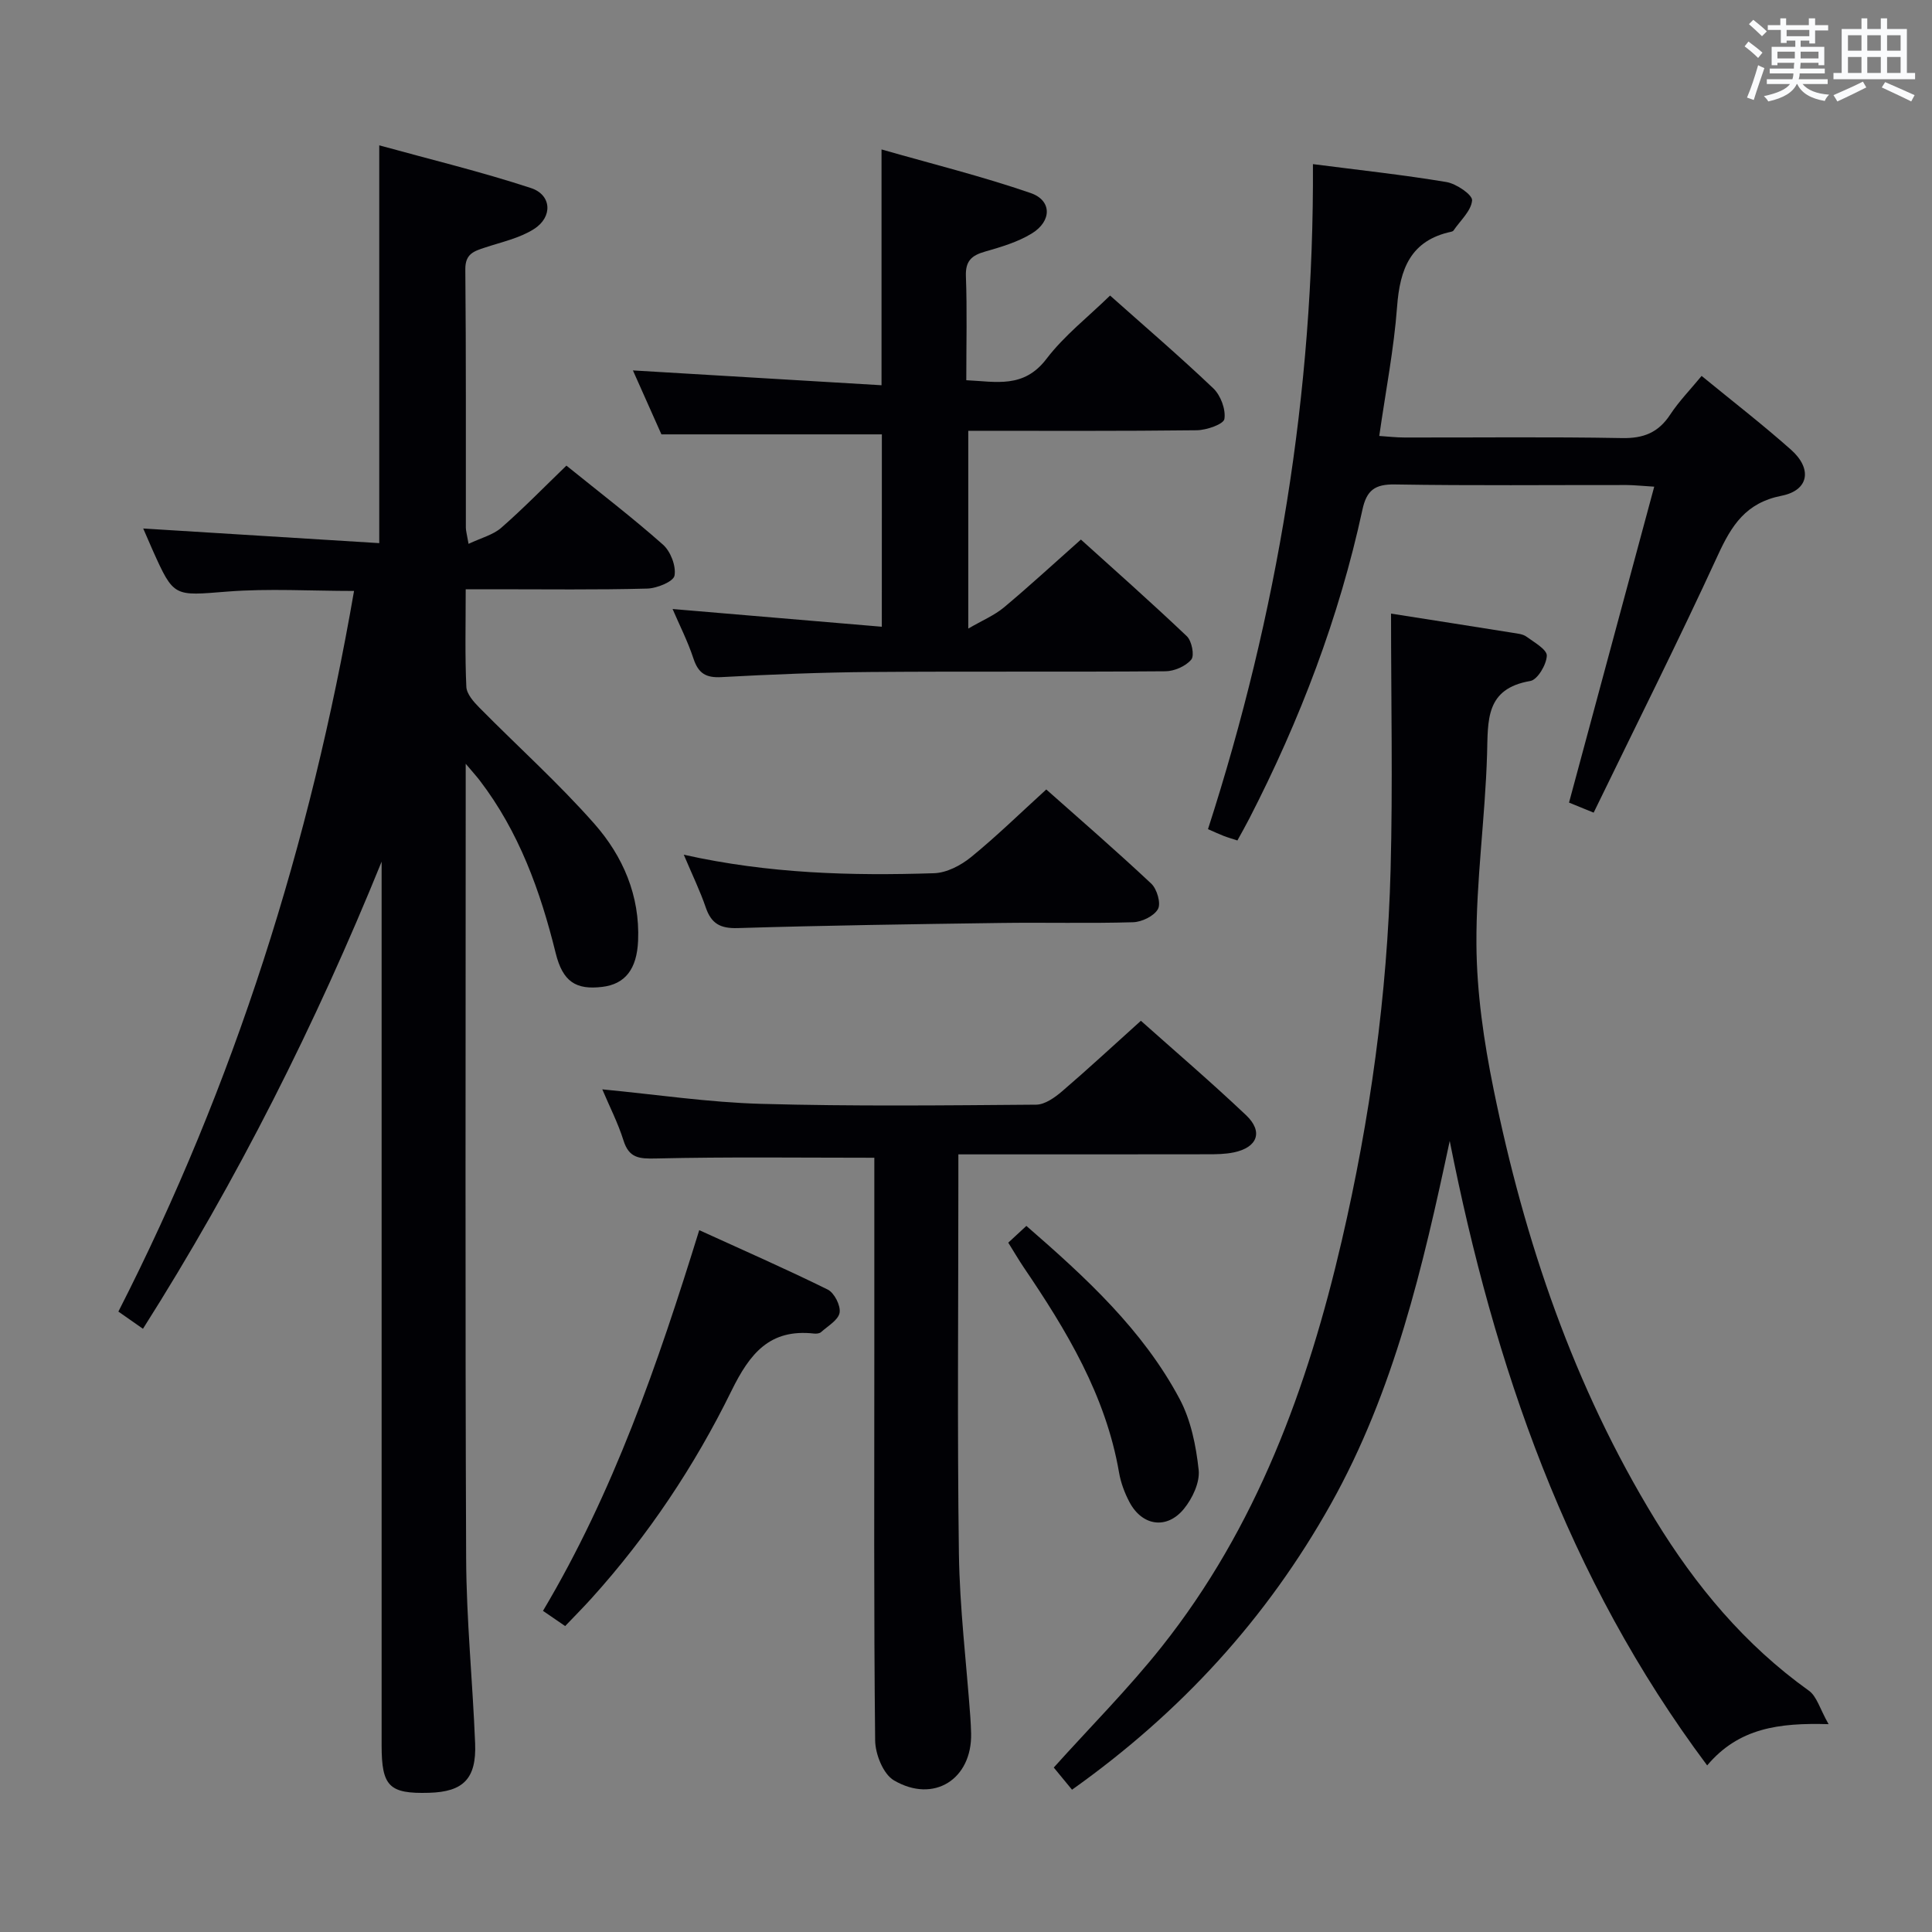 <svg enable-background="new 0 0 400 400" viewBox="0 0 400 400" xmlns="http://www.w3.org/2000/svg"><rect x="0" y="0" width="400" height="400" fill="#808080" stroke="none"/><g fill="#010105"><path d="m96.42 122c0 7.24-.17 13.72.13 20.19.07 1.49 1.51 3.12 2.69 4.31 7.93 8.04 16.37 15.61 23.82 24.06 5.9 6.7 9.45 14.86 9.05 24.21-.25 5.87-2.67 9-7.46 9.56-5.38.63-8.13-1.02-9.61-7.03-3.18-12.87-7.6-25.12-15.75-35.76-.59-.77-1.24-1.48-2.87-3.41v6.53c0 52.65-.13 105.3.09 157.95.05 12.78 1.35 25.56 1.86 38.34.29 7.32-2.45 10.04-9.57 10.23-8.23.23-9.79-1.33-9.79-9.85 0-59.15 0-118.3 0-177.45 0-1.83 0-3.66 0-5.48-13.66 33.64-29.87 65.89-49.41 96.71-1.67-1.17-3.15-2.21-5.09-3.56 24.07-47.16 39.75-96.94 48.79-149.2-9.01 0-17.66-.54-26.22.13-11.09.87-11.06 1.28-15.5-8.63-.6-1.35-1.18-2.7-1.93-4.43 16.48 1.02 32.55 2.02 48.87 3.03 0-27.73 0-54.43 0-82.36 10.58 2.92 21.13 5.47 31.4 8.84 4.31 1.41 4.56 6 .63 8.49-2.98 1.9-6.7 2.69-10.13 3.83-2.28.75-4.11 1.29-4.08 4.51.17 17.83.09 35.65.11 53.48 0 .64.2 1.29.56 3.36 2.58-1.23 5.06-1.84 6.76-3.32 4.61-4.03 8.9-8.44 13.5-12.88 6.92 5.6 13.66 10.75 19.99 16.36 1.58 1.4 2.75 4.44 2.39 6.42-.23 1.24-3.64 2.63-5.65 2.68-10.5.28-21 .14-31.5.14-1.81 0-3.63 0-6.08 0z"/><path d="m288 127.04c9.42 1.48 17.3 2.71 25.17 3.97.98.16 2.11.25 2.86.8 1.61 1.17 4.27 2.67 4.22 3.95-.07 1.85-1.92 4.97-3.41 5.23-9.36 1.59-8.75 8.16-8.96 15.2-.39 13.12-2.28 26.22-2.2 39.31.06 10.02 1.54 20.16 3.55 30.01 6.4 31.44 16.6 61.55 33.44 89.09 8.41 13.75 18.58 25.96 31.84 35.44 1.64 1.17 2.27 3.75 4.08 6.93-10.3-.3-18.61.79-25.14 8.54-29.08-38.89-44.08-82.76-53.3-129.29-5.54 25.98-11.48 51.72-24.61 75.17-13.25 23.67-31.02 43.11-53.59 59.15-1.27-1.55-2.59-3.14-3.78-4.59 7.56-8.41 15.44-16.31 22.34-25 19.65-24.74 30.23-53.68 37.28-84.04 5.87-25.28 9.43-50.93 10.12-76.89.46-17.46.09-34.92.09-52.98z"/><path d="m182.58 89.93c-15.05 0-29.95 0-45.64 0-1.72-3.86-3.85-8.65-5.9-13.24 17.16 1.02 34.14 2.04 51.47 3.07 0-16.46 0-31.97 0-48.82 10.44 2.99 20.82 5.56 30.88 9.03 4.42 1.52 4.4 5.82.23 8.37-2.91 1.78-6.36 2.8-9.68 3.75-2.78.79-4.08 1.94-3.96 5.1.26 6.98.08 13.98.08 21.53 6.14.28 11.88 1.77 16.59-4.41 3.68-4.83 8.64-8.69 13.18-13.12 7.05 6.28 14.38 12.56 21.37 19.21 1.52 1.45 2.61 4.35 2.3 6.34-.17 1.09-3.68 2.31-5.7 2.34-15.64.19-31.28.11-47.33.11v40.95c2.96-1.72 5.41-2.74 7.36-4.36 5.24-4.38 10.26-9.01 15.96-14.07 6.6 5.96 14.39 12.85 21.93 20.01 1.03.98 1.62 4.01.92 4.84-1.15 1.38-3.51 2.41-5.37 2.42-20.32.16-40.65-.01-60.98.15-10.31.08-20.63.5-30.92 1.06-3.22.18-4.78-.78-5.79-3.82-1.19-3.61-2.94-7.04-4.33-10.28 14.27 1.21 28.54 2.42 43.32 3.67.01-14.04.01-27.05.01-39.83z"/><path d="m329.95 168.25c-2.46-1-3.82-1.56-5.1-2.08 5.86-21.74 11.66-43.26 17.64-65.41-2.52-.15-4.12-.33-5.71-.34-16-.02-32 .15-47.99-.12-4.16-.07-5.85 1.23-6.71 5.21-4.84 22.37-12.94 43.57-23.39 63.9-.75 1.47-1.57 2.9-2.5 4.6-1.06-.35-1.96-.6-2.84-.94-.93-.36-1.83-.79-3.25-1.4 14.39-44.59 21.97-90.38 21.73-137.69 9.62 1.24 18.67 2.21 27.64 3.71 2.04.34 5.41 2.64 5.31 3.8-.18 2.17-2.44 4.17-3.85 6.24-.08.12-.28.2-.43.24-8.45 1.79-10.67 7.71-11.25 15.54-.65 8.74-2.35 17.39-3.69 26.75 1.8.12 3.53.32 5.25.32 15 .03 30-.16 44.99.12 4.47.09 7.54-1.13 9.99-4.85 1.81-2.76 4.16-5.16 6.51-8.02 6.3 5.16 12.58 10.02 18.51 15.28 4.44 3.94 3.72 8.41-1.96 9.53-7.39 1.46-10.33 6.1-13.18 12.3-8.19 17.81-17 35.34-25.72 53.31z"/><path d="m236.21 211.34c6.73 6.01 14.43 12.59 21.77 19.54 3.61 3.42 2.38 6.69-2.53 7.71-1.77.37-3.63.39-5.44.39-16.98.03-33.95.02-51.59.02v5.67c0 25.65-.24 51.31.11 76.95.16 11.27 1.54 22.53 2.36 33.79.08 1.16.14 2.32.17 3.49.2 9.46-7.72 14.55-15.99 9.7-2.21-1.3-3.85-5.42-3.88-8.26-.29-26.98-.17-53.97-.17-80.95 0-13.28 0-26.57 0-39.69-15.36 0-30.29-.2-45.21.15-3.49.08-5.58-.07-6.73-3.75-1.13-3.6-2.88-7-4.38-10.56 11.2 1.07 22.02 2.7 32.87 3 18.97.53 37.97.32 56.95.17 1.82-.01 3.88-1.49 5.4-2.79 5.31-4.55 10.43-9.31 16.29-14.58z"/><path d="m117.01 336.66c-1.63-1.12-2.83-1.95-4.59-3.15 14.57-24.48 23.76-51.06 32.35-78.82 9.07 4.14 17.93 8.02 26.6 12.3 1.36.67 2.71 3.32 2.46 4.79-.26 1.52-2.43 2.75-3.84 4.02-.32.29-.97.35-1.44.3-9.21-1.03-13.32 4.14-17.12 11.88-7.63 15.54-17.26 29.97-28.93 42.9-1.65 1.83-3.4 3.59-5.49 5.78z"/><path d="m141.57 176.96c17.65 3.94 34.72 4.38 51.82 3.83 2.61-.08 5.55-1.62 7.65-3.33 5.28-4.3 10.16-9.08 15.58-14.01 6.73 5.97 14.37 12.59 21.74 19.5 1.18 1.11 2.04 4.07 1.39 5.25-.81 1.46-3.34 2.69-5.17 2.74-9.15.27-18.31.02-27.46.15-18.12.25-36.25.51-54.37 1.06-3.61.11-5.47-.91-6.62-4.24-1.17-3.43-2.77-6.71-4.56-10.95z"/><path d="m208.75 257.28c1.22-1.13 2.41-2.23 3.75-3.47 12.29 10.68 24.11 21.51 31.74 35.85 2.33 4.38 3.39 9.68 3.93 14.67.28 2.58-1.29 5.9-3.05 8.06-3.56 4.35-8.67 3.55-11.29-1.42-.99-1.88-1.78-3.99-2.14-6.08-2.75-15.98-10.87-29.43-19.77-42.54-1.02-1.52-1.94-3.1-3.17-5.07z"/></g><path d="m361.2 9.6.8-1c.9.7 1.9 1.4 2.9 2.3l-.9 1.1c-1-1-2-1.8-2.8-2.4zm.5 10.6c.9-2.1 1.6-4.3 2.3-6.7.4.2.8.4 1.3.6-.7 2.1-1.5 4.3-2.2 6.6zm.4-15.2.9-.9c1 .8 2 1.6 2.8 2.4l-1 1c-.9-.9-1.8-1.7-2.7-2.5zm12.5-1.2h1.2v1.4h2.7v1.1h-2.7v2.7h-1.2v-.6h-1.8v1.3h4.9v3.8h-1.2v-.5h-3.7c0 .4-.1.9-.1 1.2h5.1v1h-5.2c0 .5-.1.9-.2 1.2h6v1h-5.2c1.1 1.3 2.9 2 5.5 2.2-.4.4-.7.8-.9 1.3-2.9-.5-4.8-1.6-5.7-3.5h-.1c-.8 1.7-2.7 2.9-5.9 3.6-.2-.4-.6-.8-.9-1.1 2.8-.6 4.6-1.4 5.4-2.5h-4.8v-1h5.3c.1-.3.2-.7.2-1.2h-4.9v-1h5c0-.4 0-.8.1-1.2h-3.5v.5h-1.2v-3.8h4.9v-1.3h-1.8v.5h-1.2v-2.7h-2.7v-1h2.6v-1.4h1.2v1.4h4.7v-1.4zm-6.6 8.3h3.6c0-.4 0-.9 0-1.4h-3.6zm1.9-4.6h4.7v-1.3h-4.7zm6.6 3.2h-3.7v1.4h3.7z" fill="#fafbfc"/><path d="m385.3 3.8h1.3v2.2h2.8v-2.2h1.3v2.2h4.1v9.1h1.7v1.3h-16.9v-1.3h1.7v-9.1h4.1v-2.2zm.4 13.1.7 1.2c-1.8.9-3.8 1.9-6 2.9-.2-.4-.5-.8-.8-1.3 2.3-1 4.3-1.9 6.1-2.8zm-3.1-6.4h2.8v-3.2h-2.8zm0 4.6h2.8v-3.3h-2.8zm4-4.6h2.8v-3.2h-2.8zm0 4.6h2.8v-3.3h-2.8zm3.7 1.9c2.1.9 4.1 1.8 6.1 2.7l-.7 1.3c-2.2-1.1-4.2-2-6.1-2.9zm3.2-9.7h-2.8v3.2h2.8zm-2.8 7.8h2.8v-3.3h-2.8z" fill="#fafbfc"/></svg>